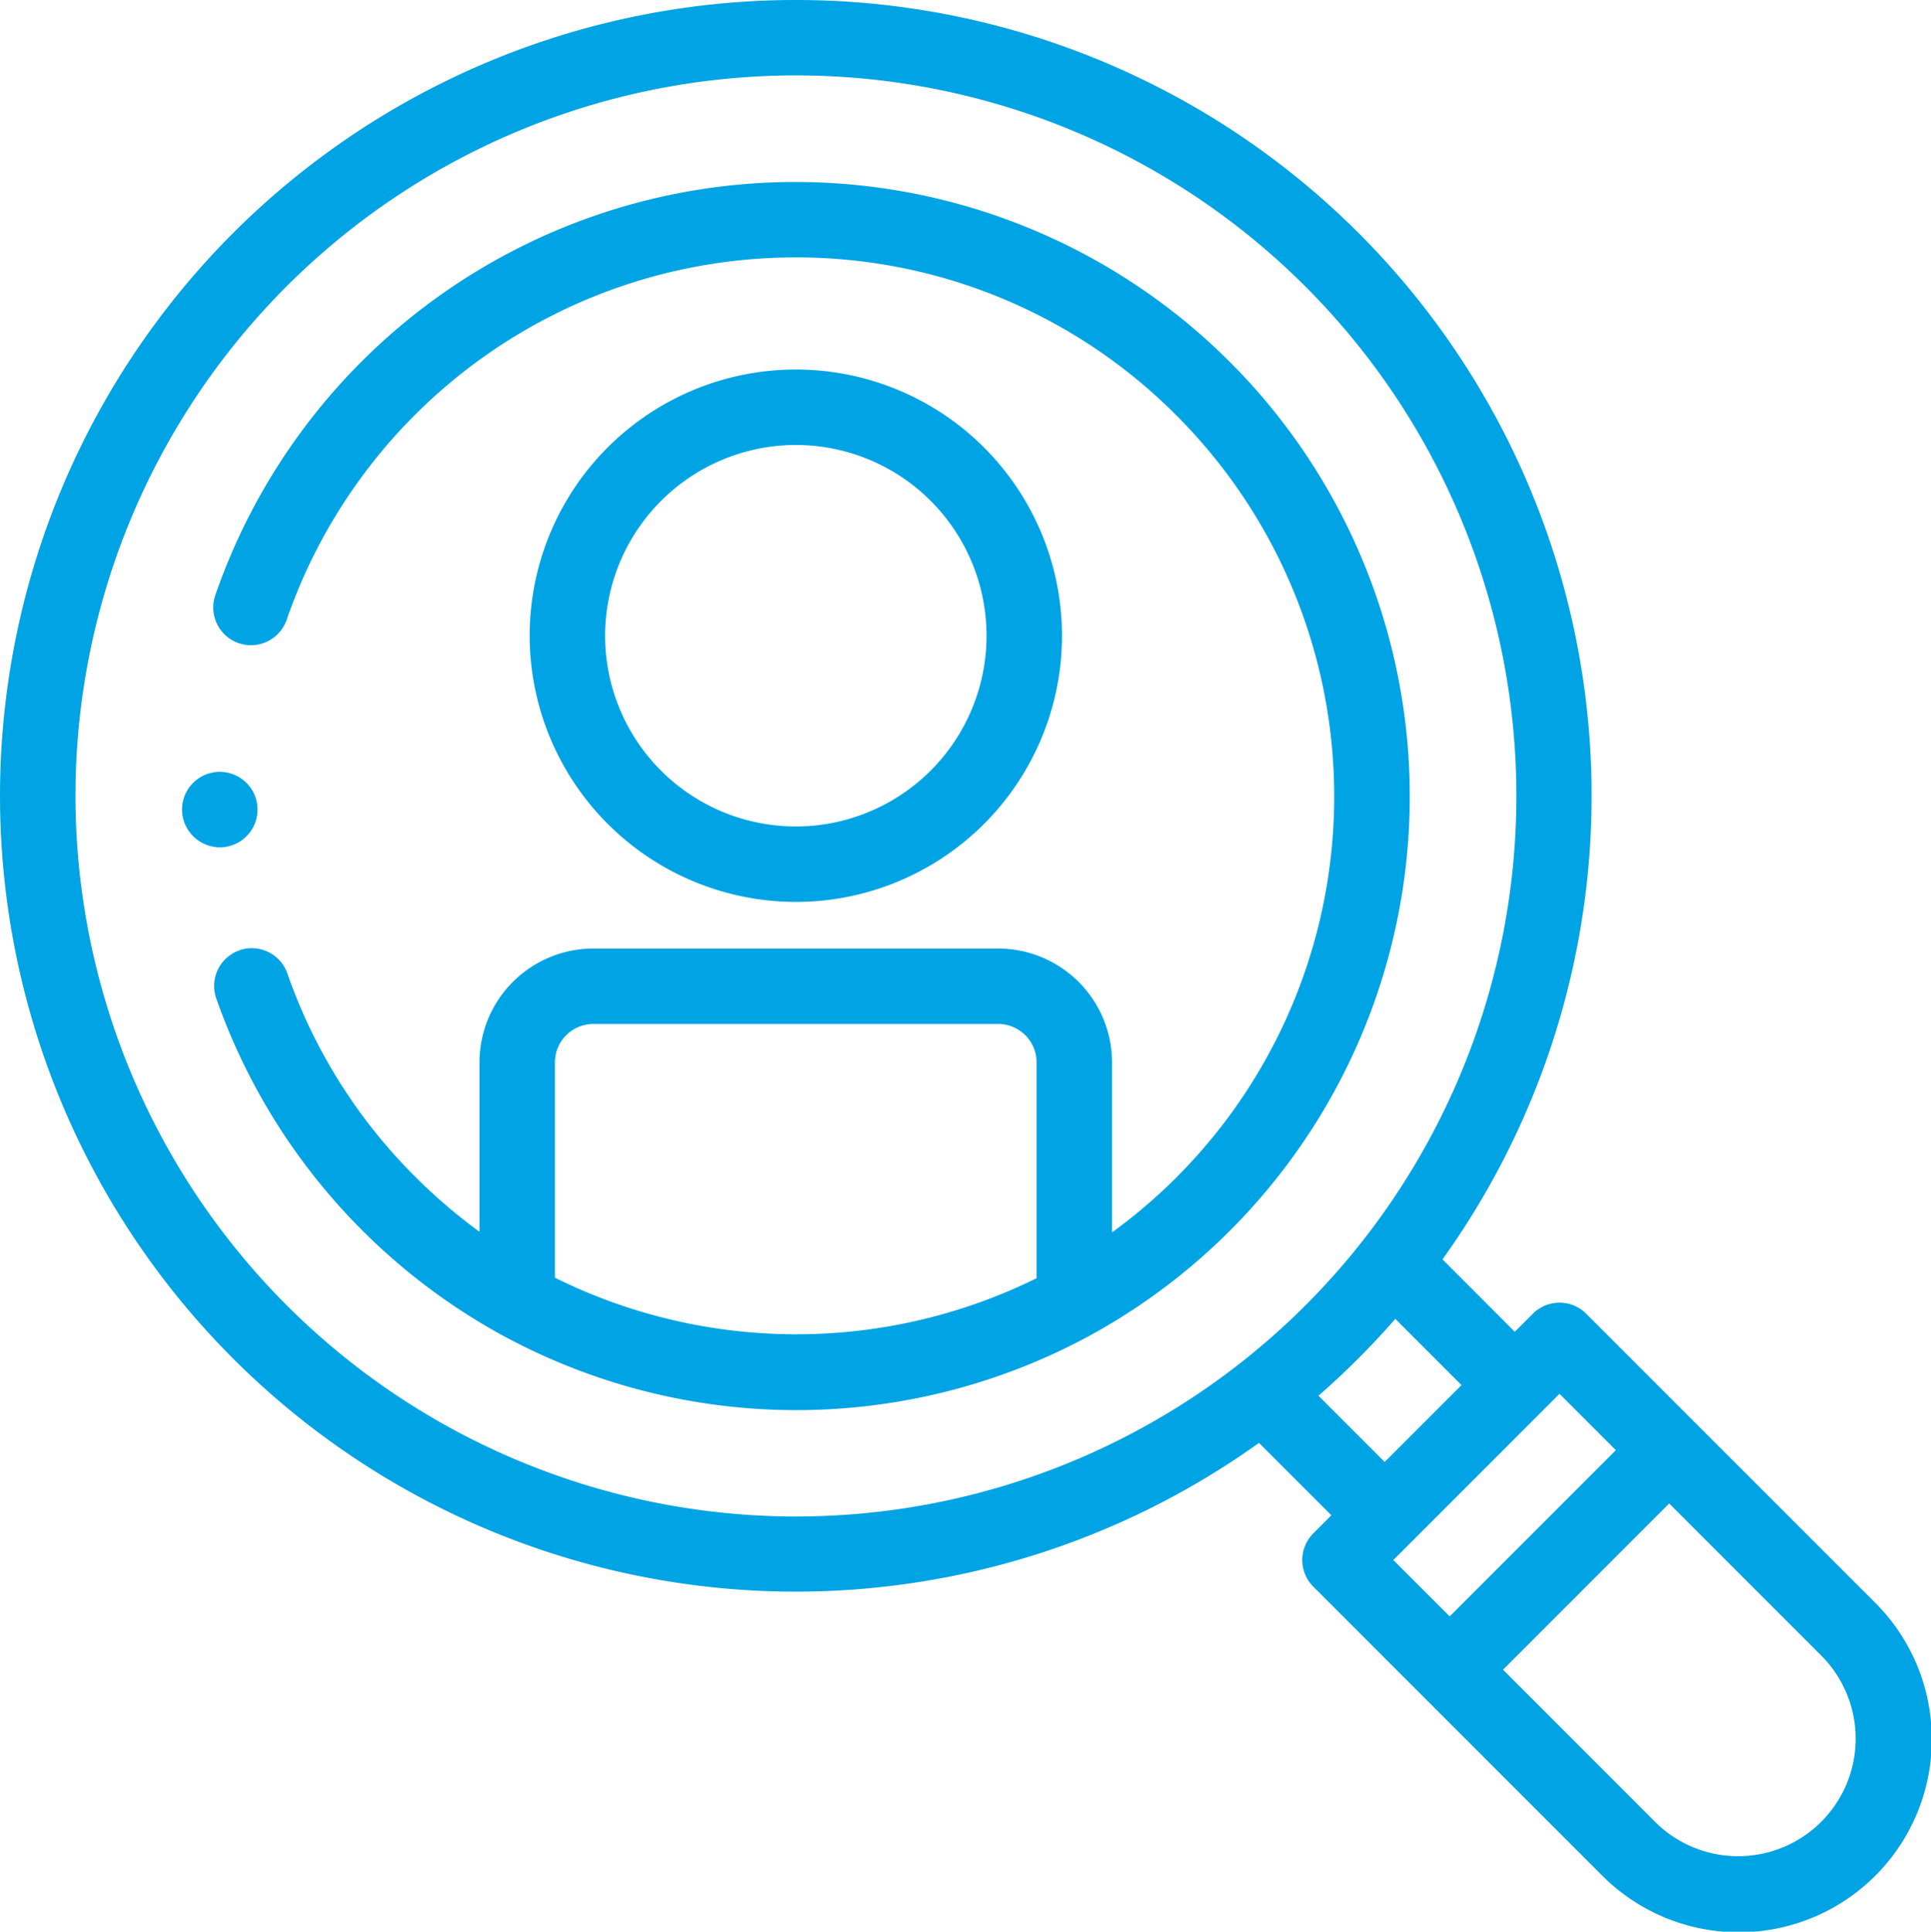 <svg xmlns="http://www.w3.org/2000/svg" width="107" height="107.025" viewBox="0 0 107 107.025"><defs><style>.a{fill:#00a4e4;}</style></defs><g transform="translate(10.087 20.473)"><g transform="translate(0 22.298)"><path class="a" d="M445.8,208.788a2.091,2.091,0,1,0-2.055-1.716A2.111,2.111,0,0,0,445.8,208.788Z" transform="translate(-443.711 -204.612)"/></g><g transform="translate(19.26)"><path class="a" d="M245.2,127.439a14.749,14.749,0,1,0-14.747-14.749A14.765,14.765,0,0,0,245.2,127.439Zm0-25.317a10.568,10.568,0,1,1-10.566,10.568A10.579,10.579,0,0,1,245.2,102.122Z" transform="translate(-230.451 -97.941)"/></g></g><path class="a" d="M139.777,90.8a2.09,2.09,0,0,1,2.662,1.285,29.622,29.622,0,0,0,7.083,11.261,30.145,30.145,0,0,0,3.562,3.049V97.013a6.317,6.317,0,0,1,6.31-6.311h22.432a6.317,6.317,0,0,1,6.31,6.311v9.418A29.851,29.851,0,0,0,191.7,61.164a29.672,29.672,0,0,0-21.1-8.752h-.014A29.825,29.825,0,0,0,142.4,72.488a2.09,2.09,0,0,1-3.953-1.361,34.006,34.006,0,0,1,32.134-22.894h.017a34.039,34.039,0,0,1,16.46,63.832h0a34.06,34.06,0,0,1-16.412,4.214h-.033a34.1,34.1,0,0,1-16.443-4.245h0a34.183,34.183,0,0,1-15.671-18.569,2.09,2.09,0,0,1,1.285-2.662Zm44.179,18.169V97.013a2.132,2.132,0,0,0-2.129-2.13H159.394a2.132,2.132,0,0,0-2.129,2.13v11.928A30.089,30.089,0,0,0,183.955,108.97Z" transform="translate(-126.516 -38.15)"/><path class="a" d="M44.159,0A44.082,44.082,0,0,1,79.993,69.777L84,73.787l1-1a2.091,2.091,0,0,1,2.957,0l6.079,6.08,0,0,9.9,9.9a10.693,10.693,0,1,1-15.121,15.123l-9.9-9.9h0l-6.079-6.079a2.091,2.091,0,0,1,0-2.956l1-1-4.011-4.011A44.093,44.093,0,1,1,44.159,0ZM91.77,100.937a6.512,6.512,0,1,0,9.209-9.211L92.556,83.3l-4.6,4.6-4.609,4.61ZM80.391,89.557l4.6-4.6,4.609-4.61-3.123-3.123-9.209,9.21ZM76.789,81l2.128-2.128,2.13-2.13-3.668-3.669a44.493,44.493,0,0,1-4.258,4.258Zm-32.63,3.022A39.922,39.922,0,1,0,4.243,44.1,39.964,39.964,0,0,0,44.159,84.024Z" transform="translate(-0.062)"/></svg>
